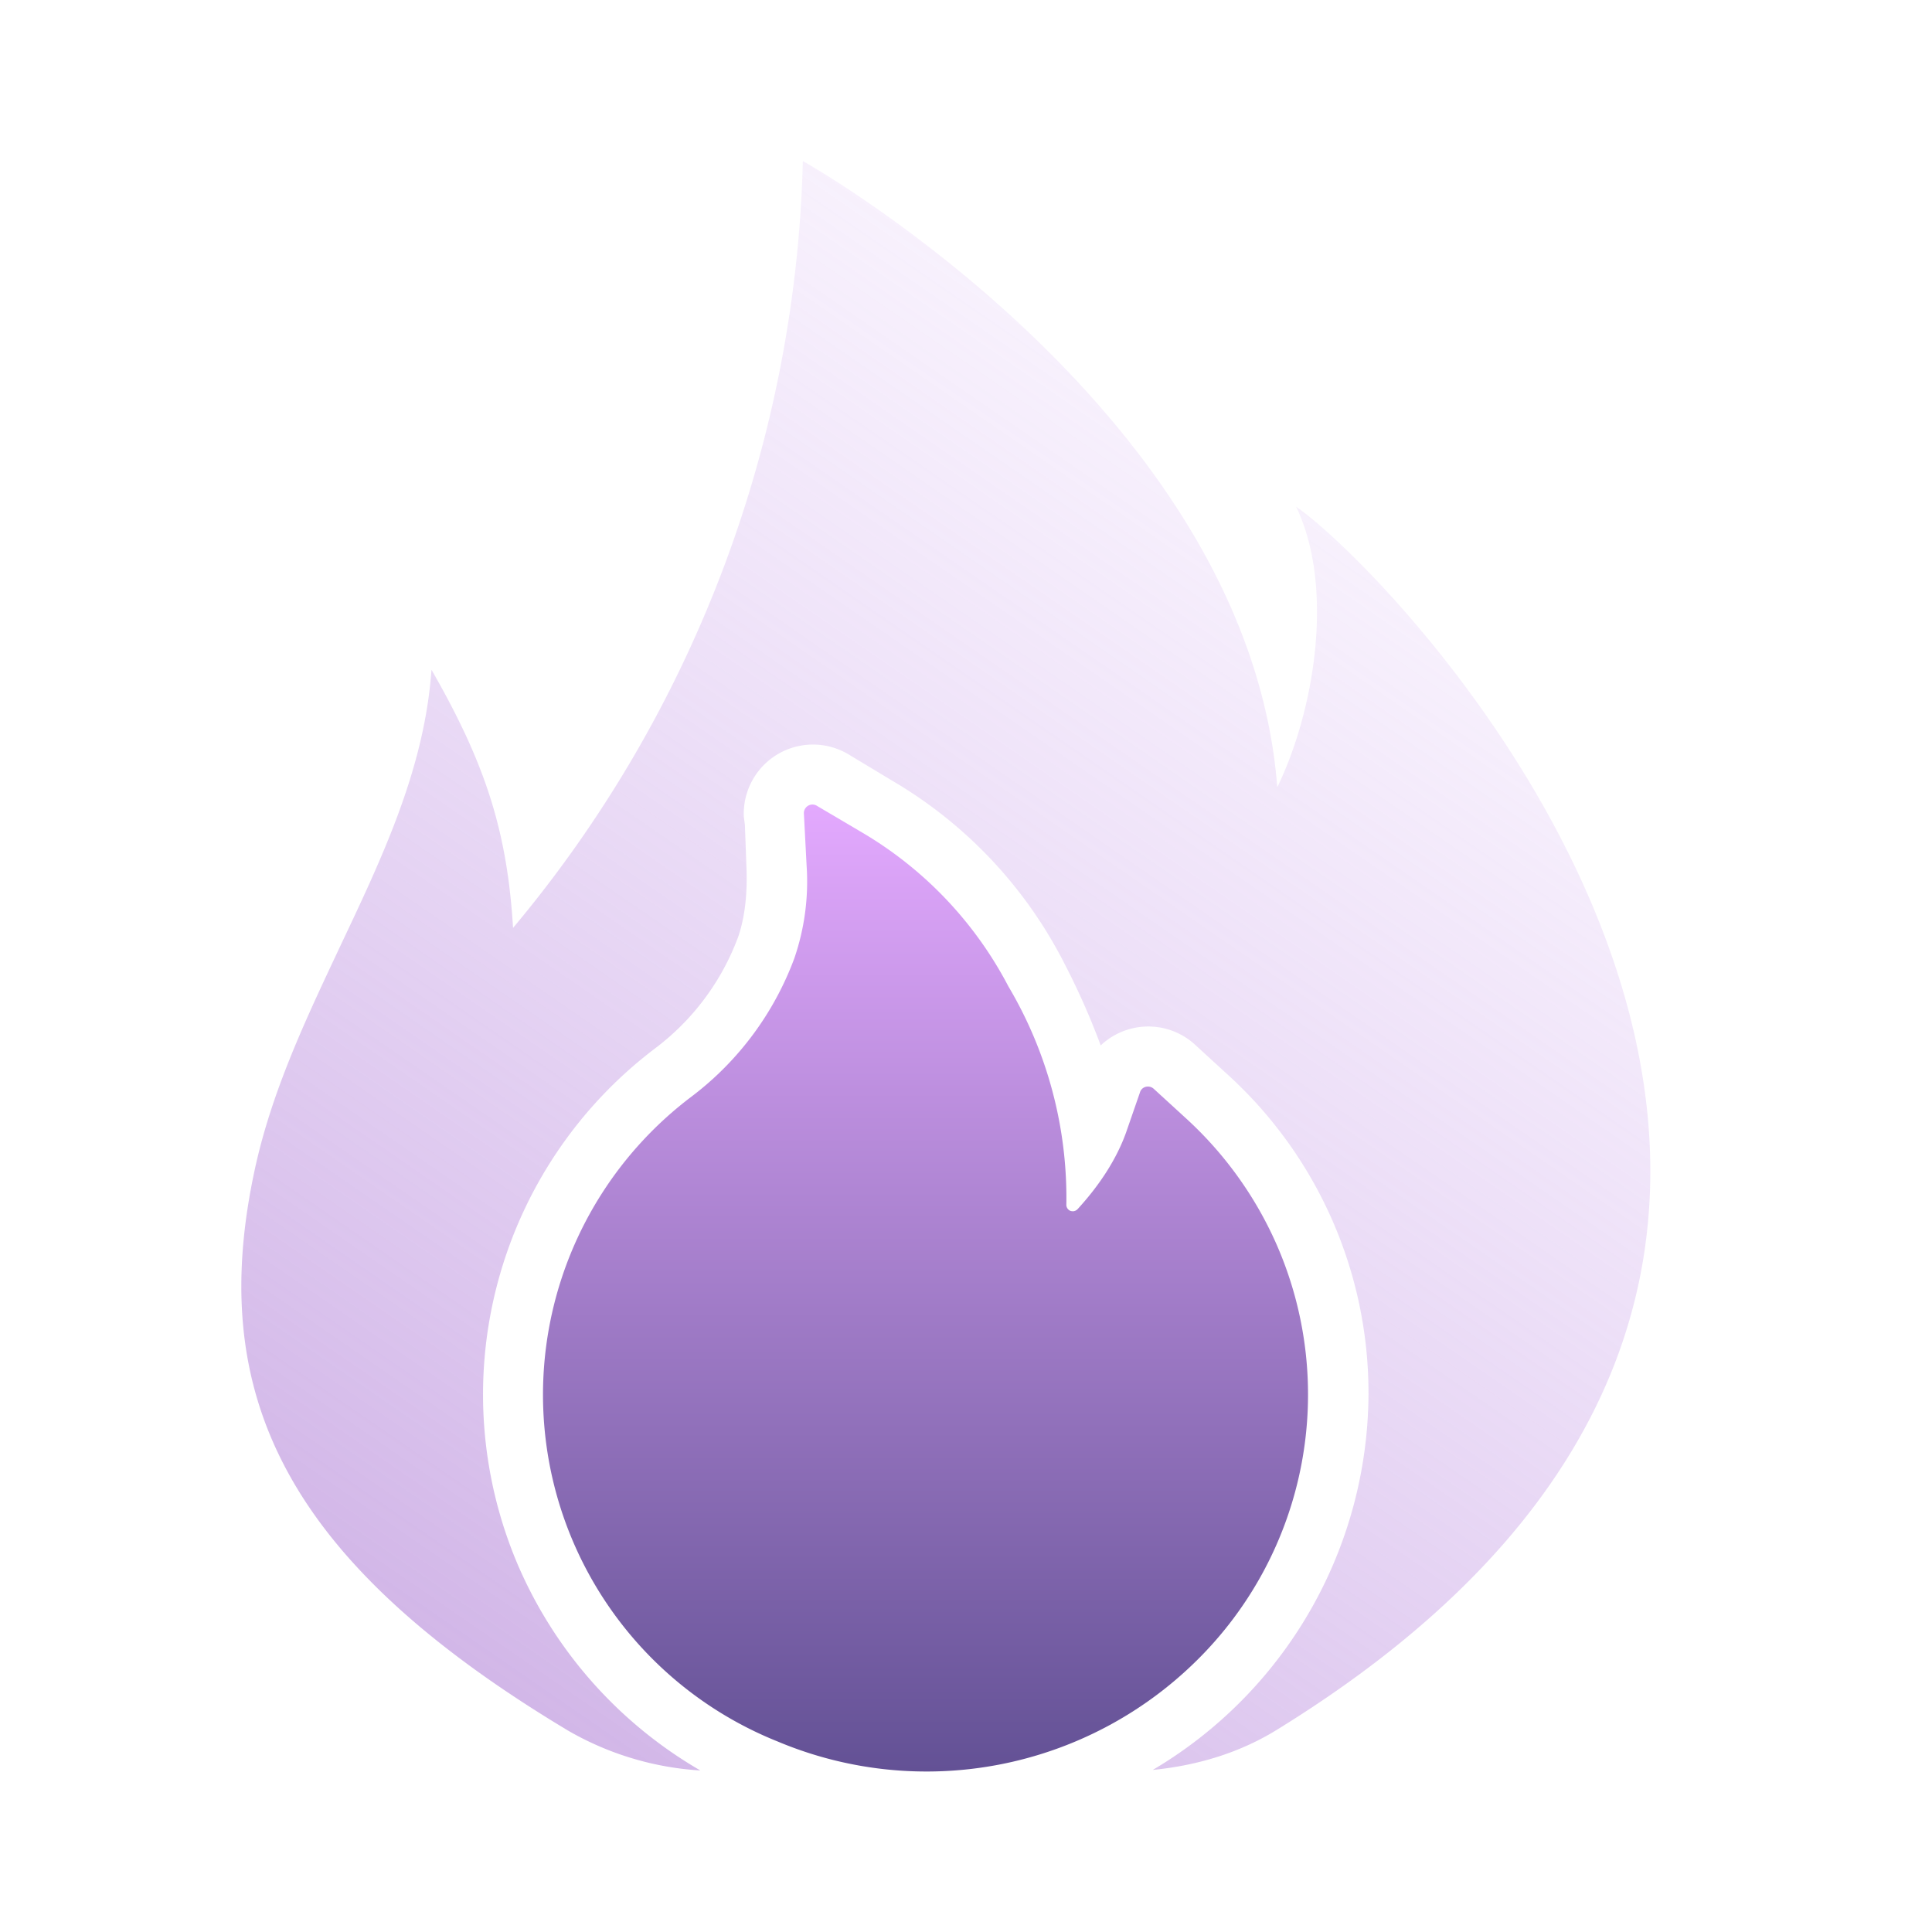 <?xml version="1.0" encoding="utf-8"?>
<svg xmlns="http://www.w3.org/2000/svg" fill="none" height="36" width="36">
  <g filter="url(#a)">
    <path d="M23.77 23.15a7 7 0 0 0-1.68-2.32l-.59-.54a.16.16 0 0 0-.22 0 .16.16 0 0 0-.04.07l-.26.75c-.17.47-.47.95-.9 1.42a.13.13 0 0 1-.08.04c-.02 0-.06 0-.09-.03a.12.12 0 0 1-.04-.1 7.73 7.73 0 0 0-1.08-4.06 7.19 7.19 0 0 0-2.73-2.87l-.83-.49a.16.16 0 0 0-.25.15l.05.96a4.4 4.4 0 0 1-.23 1.73 5.73 5.73 0 0 1-1.91 2.57 6.96 6.96 0 0 0 1.6 12.02 7.16 7.16 0 0 0 7.8-1.5 6.96 6.96 0 0 0 1.48-7.8Z" fill="url(#b)"/>
  </g>
  <g filter="url(#c)">
    <path d="M21.48 32.98a8.18 8.18 0 0 0 4.02-7A8.02 8.02 0 0 0 22.85 20l-.6-.55a1.29 1.29 0 0 0-1.74.03c-.2-.54-.44-1.08-.73-1.63a8.31 8.31 0 0 0-3.15-3.3l-.83-.5a1.29 1.29 0 0 0-1.94 1.17l.02.15.03.82c.02.54-.05.97-.16 1.28a4.6 4.6 0 0 1-1.55 2.07 8.09 8.09 0 0 0-2.55 9.62 8.15 8.15 0 0 0 3.4 3.83 5.6 5.6 0 0 1-2.46-.74c-5.34-3.2-6.74-6.32-5.84-10.47.32-1.47.96-2.81 1.59-4.15.79-1.67 1.57-3.31 1.7-5.15 1 1.74 1.41 3 1.52 4.81A23.15 23.15 0 0 0 14.96 3s8.3 4.65 8.84 11.67c.7-1.44 1.07-3.74.35-5.23 2.08 1.45 13.97 13.98-.37 22.8-.7.43-1.49.66-2.3.74Z" fill="url(#d)"/>
  </g>
  <defs>
    <linearGradient gradientUnits="userSpaceOnUse" id="b" x1="17.25" x2="17.25" y1="15" y2="33">
      <stop stop-color="#E3A9FE"/>
      <stop offset="1" stop-color="#635195"/>
    </linearGradient>
    <linearGradient gradientUnits="userSpaceOnUse" id="d" x1="30.75" x2="7.68" y1="1.57" y2="35.04">
      <stop stop-color="#DDB9F9" stop-opacity="0"/>
      <stop offset="1" stop-color="#B488D7" stop-opacity=".7"/>
    </linearGradient>
    <filter color-interpolation-filters="sRGB" filterUnits="userSpaceOnUse" height="20" id="a" width="16.25" x="9.13" y="14">
      <feFlood flood-opacity="0" result="BackgroundImageFix"/>
      <feBlend in="SourceGraphic" in2="BackgroundImageFix" result="shape"/>
      <feColorMatrix in="SourceAlpha" result="hardAlpha" values="0 0 0 0 0 0 0 0 0 0 0 0 0 0 0 0 0 0 127 0"/>
      <feOffset dx="1" dy="1"/>
      <feGaussianBlur stdDeviation="1"/>
      <feComposite in2="hardAlpha" k2="-1" k3="1" operator="arithmetic"/>
      <feColorMatrix values="0 0 0 0 0.896 0 0 0 0 0.896 0 0 0 0 0.896 0 0 0 0.5 0"/>
      <feBlend in2="shape" result="effect1_innerShadow_122_658"/>
      <feColorMatrix in="SourceAlpha" result="hardAlpha" values="0 0 0 0 0 0 0 0 0 0 0 0 0 0 0 0 0 0 127 0"/>
      <feOffset dx="-1" dy="-1"/>
      <feGaussianBlur stdDeviation="1"/>
      <feComposite in2="hardAlpha" k2="-1" k3="1" operator="arithmetic"/>
      <feColorMatrix values="0 0 0 0 0.894 0 0 0 0 0.894 0 0 0 0 0.894 0 0 0 0.3 0"/>
      <feBlend in2="effect1_innerShadow_122_658" result="effect2_innerShadow_122_658"/>
    </filter>
    <filter color-interpolation-filters="sRGB" filterUnits="userSpaceOnUse" height="33.99" id="c" width="30.25" x="2.5" y="1">
      <feFlood flood-opacity="0" result="BackgroundImageFix"/>
      <feBlend in="SourceGraphic" in2="BackgroundImageFix" result="shape"/>
      <feColorMatrix in="SourceAlpha" result="hardAlpha" values="0 0 0 0 0 0 0 0 0 0 0 0 0 0 0 0 0 0 127 0"/>
      <feOffset dx="2" dy="2"/>
      <feGaussianBlur stdDeviation="2"/>
      <feComposite in2="hardAlpha" k2="-1" k3="1" operator="arithmetic"/>
      <feColorMatrix values="0 0 0 0 0.896 0 0 0 0 0.896 0 0 0 0 0.896 0 0 0 0.5 0"/>
      <feBlend in2="shape" result="effect1_innerShadow_122_658"/>
      <feColorMatrix in="SourceAlpha" result="hardAlpha" values="0 0 0 0 0 0 0 0 0 0 0 0 0 0 0 0 0 0 127 0"/>
      <feOffset dx="-2" dy="-2"/>
      <feGaussianBlur stdDeviation="2"/>
      <feComposite in2="hardAlpha" k2="-1" k3="1" operator="arithmetic"/>
      <feColorMatrix values="0 0 0 0 0.894 0 0 0 0 0.894 0 0 0 0 0.894 0 0 0 0.3 0"/>
      <feBlend in2="effect1_innerShadow_122_658" result="effect2_innerShadow_122_658"/>
    </filter>
  </defs>
</svg>